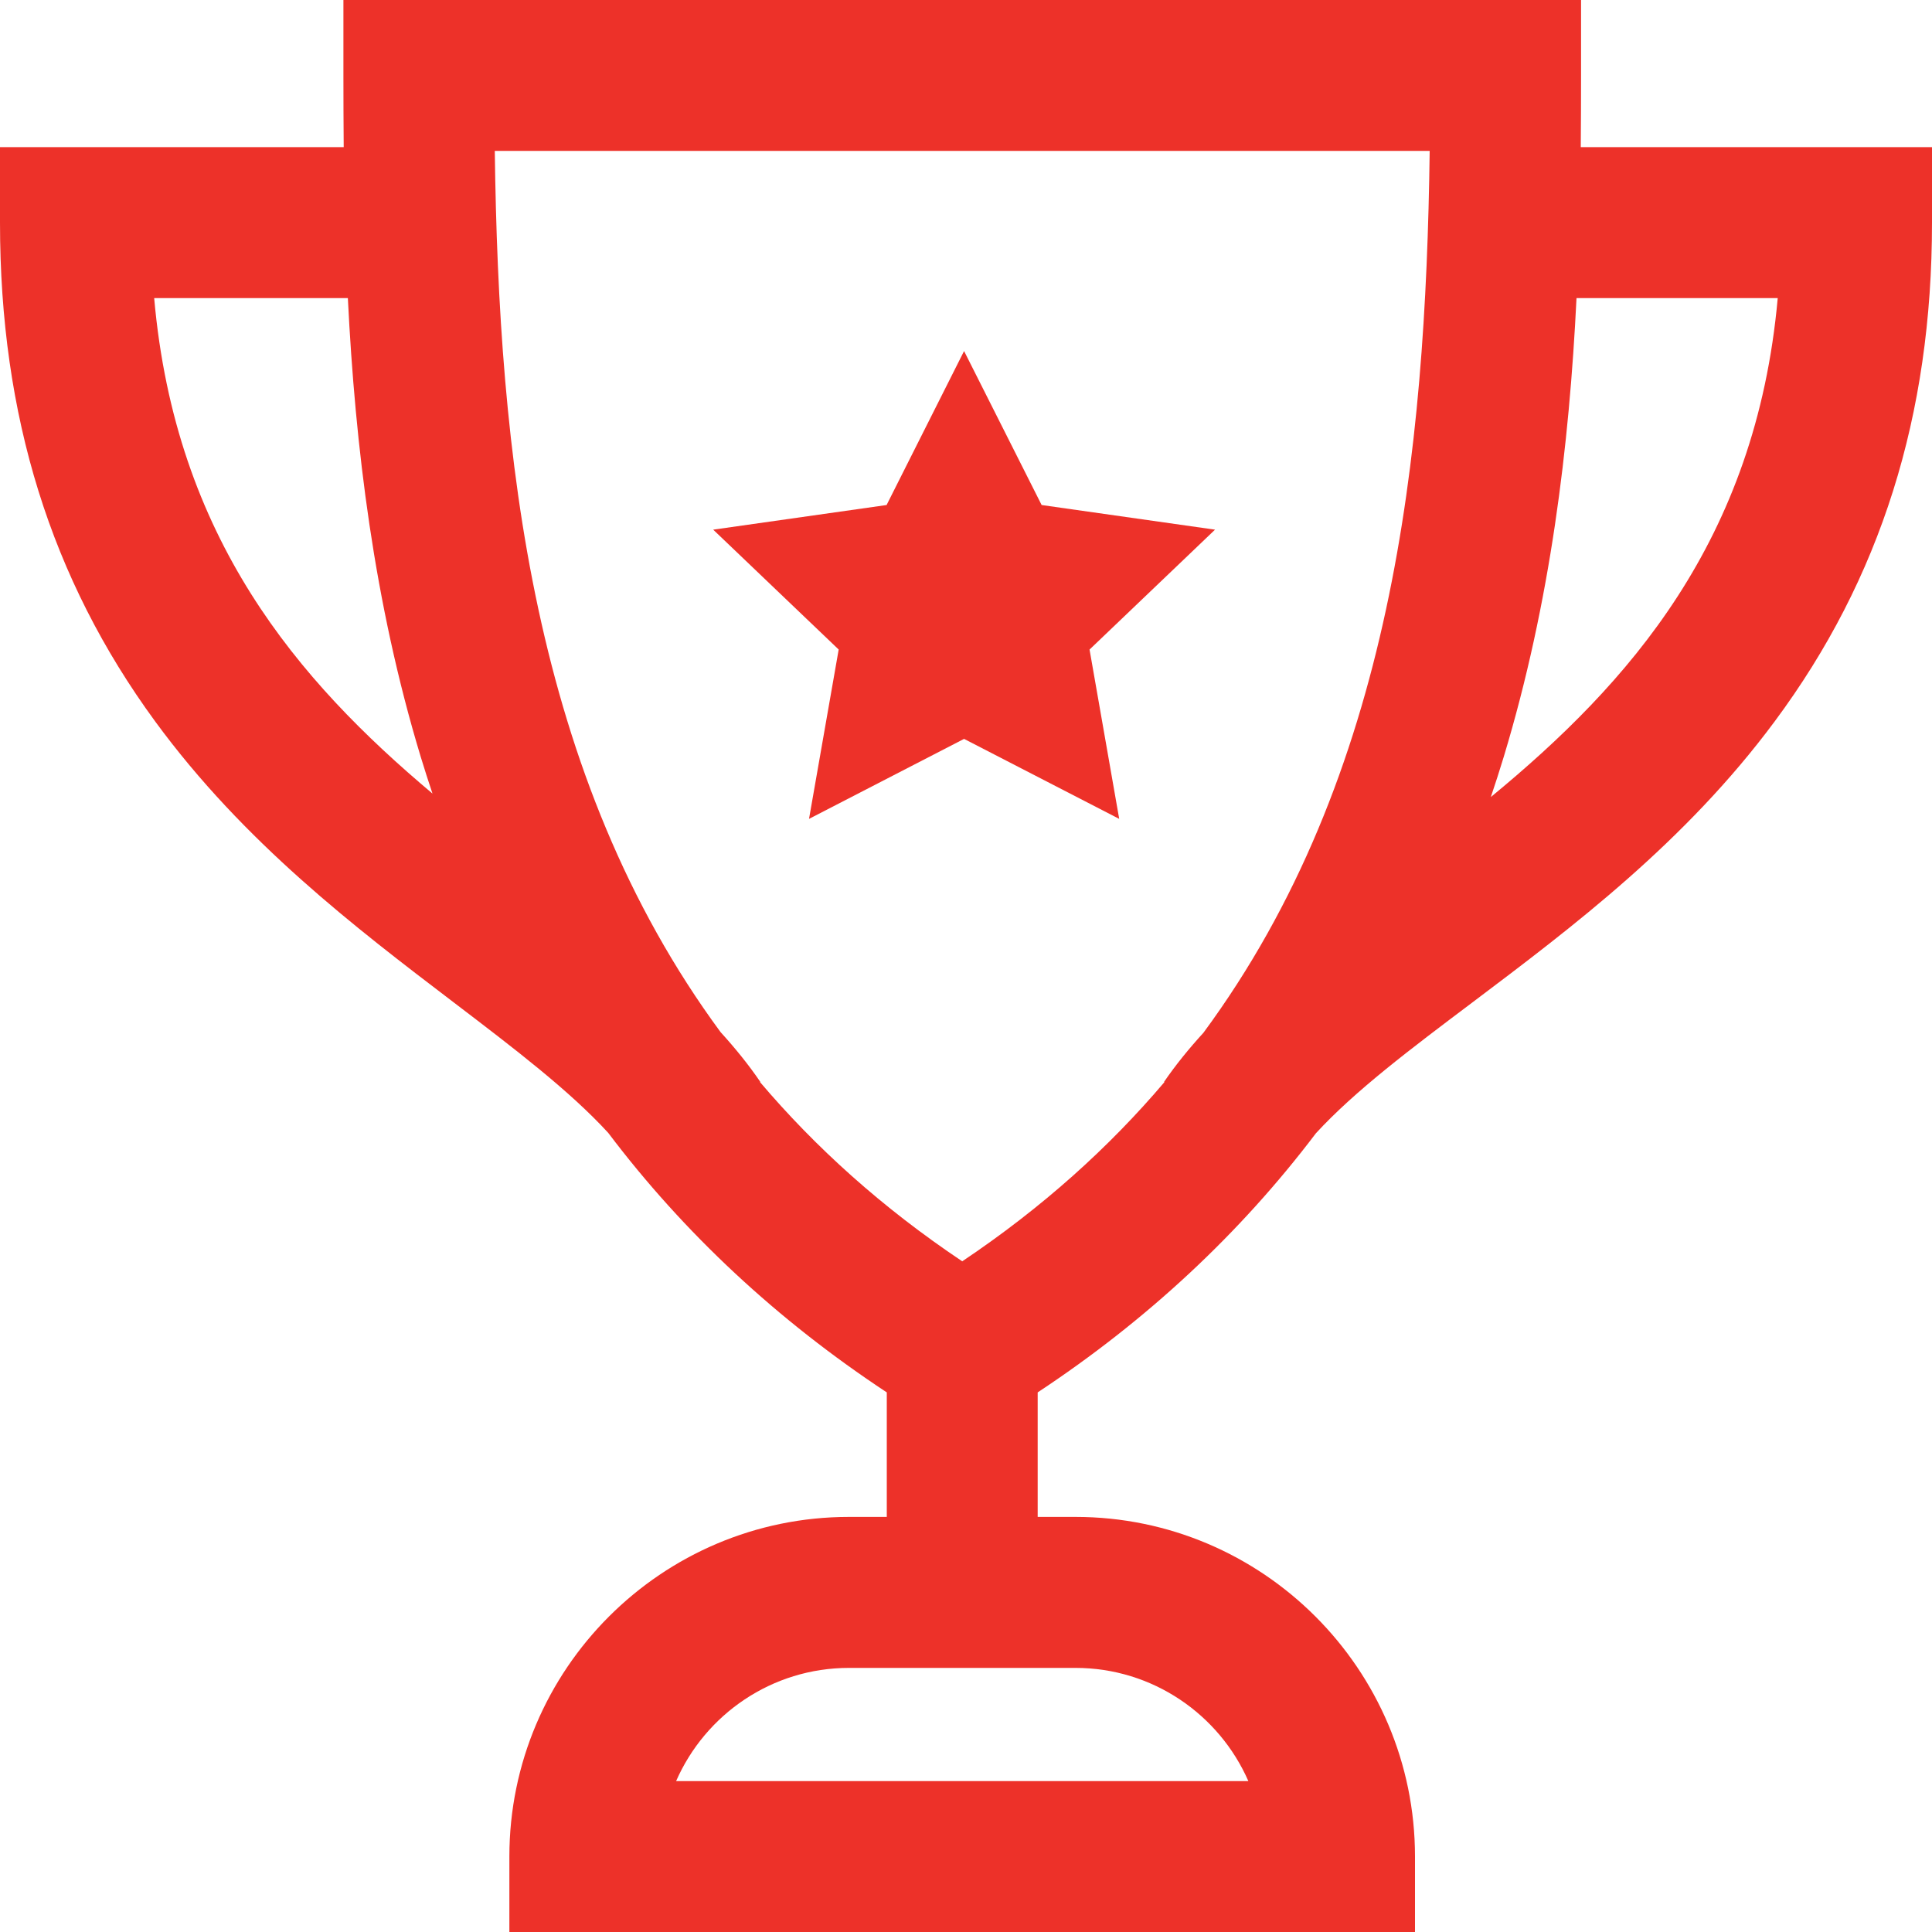 <svg width="20" height="20" viewBox="0 0 20 20" fill="none" xmlns="http://www.w3.org/2000/svg">
<path d="M8.682 6.724L8.375 8.477L9.98 7.649L11.586 8.477L11.279 6.724L12.578 5.483L10.783 5.228L9.98 3.634L9.178 5.228L7.383 5.483L8.682 6.724Z" fill="#ED3129"/>
<path d="M16.364 1.523C16.366 1.272 16.367 1.024 16.367 0.781V0H3.555V0.781C3.555 1.024 3.556 1.272 3.558 1.523H0V2.305C0 4.304 0.526 5.993 1.607 7.469C2.525 8.722 3.679 9.602 4.697 10.377C5.331 10.86 5.896 11.291 6.296 11.727C7.08 12.765 8.048 13.667 9.18 14.414V15.703H8.789C6.851 15.703 5.273 17.28 5.273 19.219V20H14.648V19.219C14.648 17.28 13.071 15.703 11.133 15.703H10.742V14.414C11.872 13.668 12.838 12.768 13.622 11.732C14.025 11.293 14.602 10.859 15.249 10.372C16.278 9.596 17.445 8.718 18.373 7.466C19.468 5.991 20 4.302 20 2.305V1.523H16.364ZM1.596 3.086H3.601C3.677 4.614 3.87 6.234 4.356 7.837C4.395 7.964 4.435 8.09 4.477 8.215C3.085 7.045 1.816 5.574 1.596 3.086ZM11.133 17.266C11.932 17.266 12.621 17.748 12.923 18.438H6.999C7.301 17.748 7.99 17.266 8.789 17.266H11.133ZM12.458 10.691C12.309 10.854 12.171 11.023 12.05 11.2L12.054 11.202C11.482 11.876 10.792 12.5 9.961 13.057C9.129 12.5 8.44 11.876 7.868 11.202L7.871 11.2C7.749 11.021 7.61 10.85 7.459 10.684C5.505 8.03 5.163 4.703 5.122 1.562H14.8C14.759 4.705 14.416 8.036 12.458 10.691ZM15.433 8.251C15.479 8.114 15.524 7.976 15.566 7.837C16.051 6.234 16.245 4.614 16.32 3.086H18.403C18.177 5.6 16.862 7.074 15.433 8.251Z" fill="#ED3129"/>
</svg>
